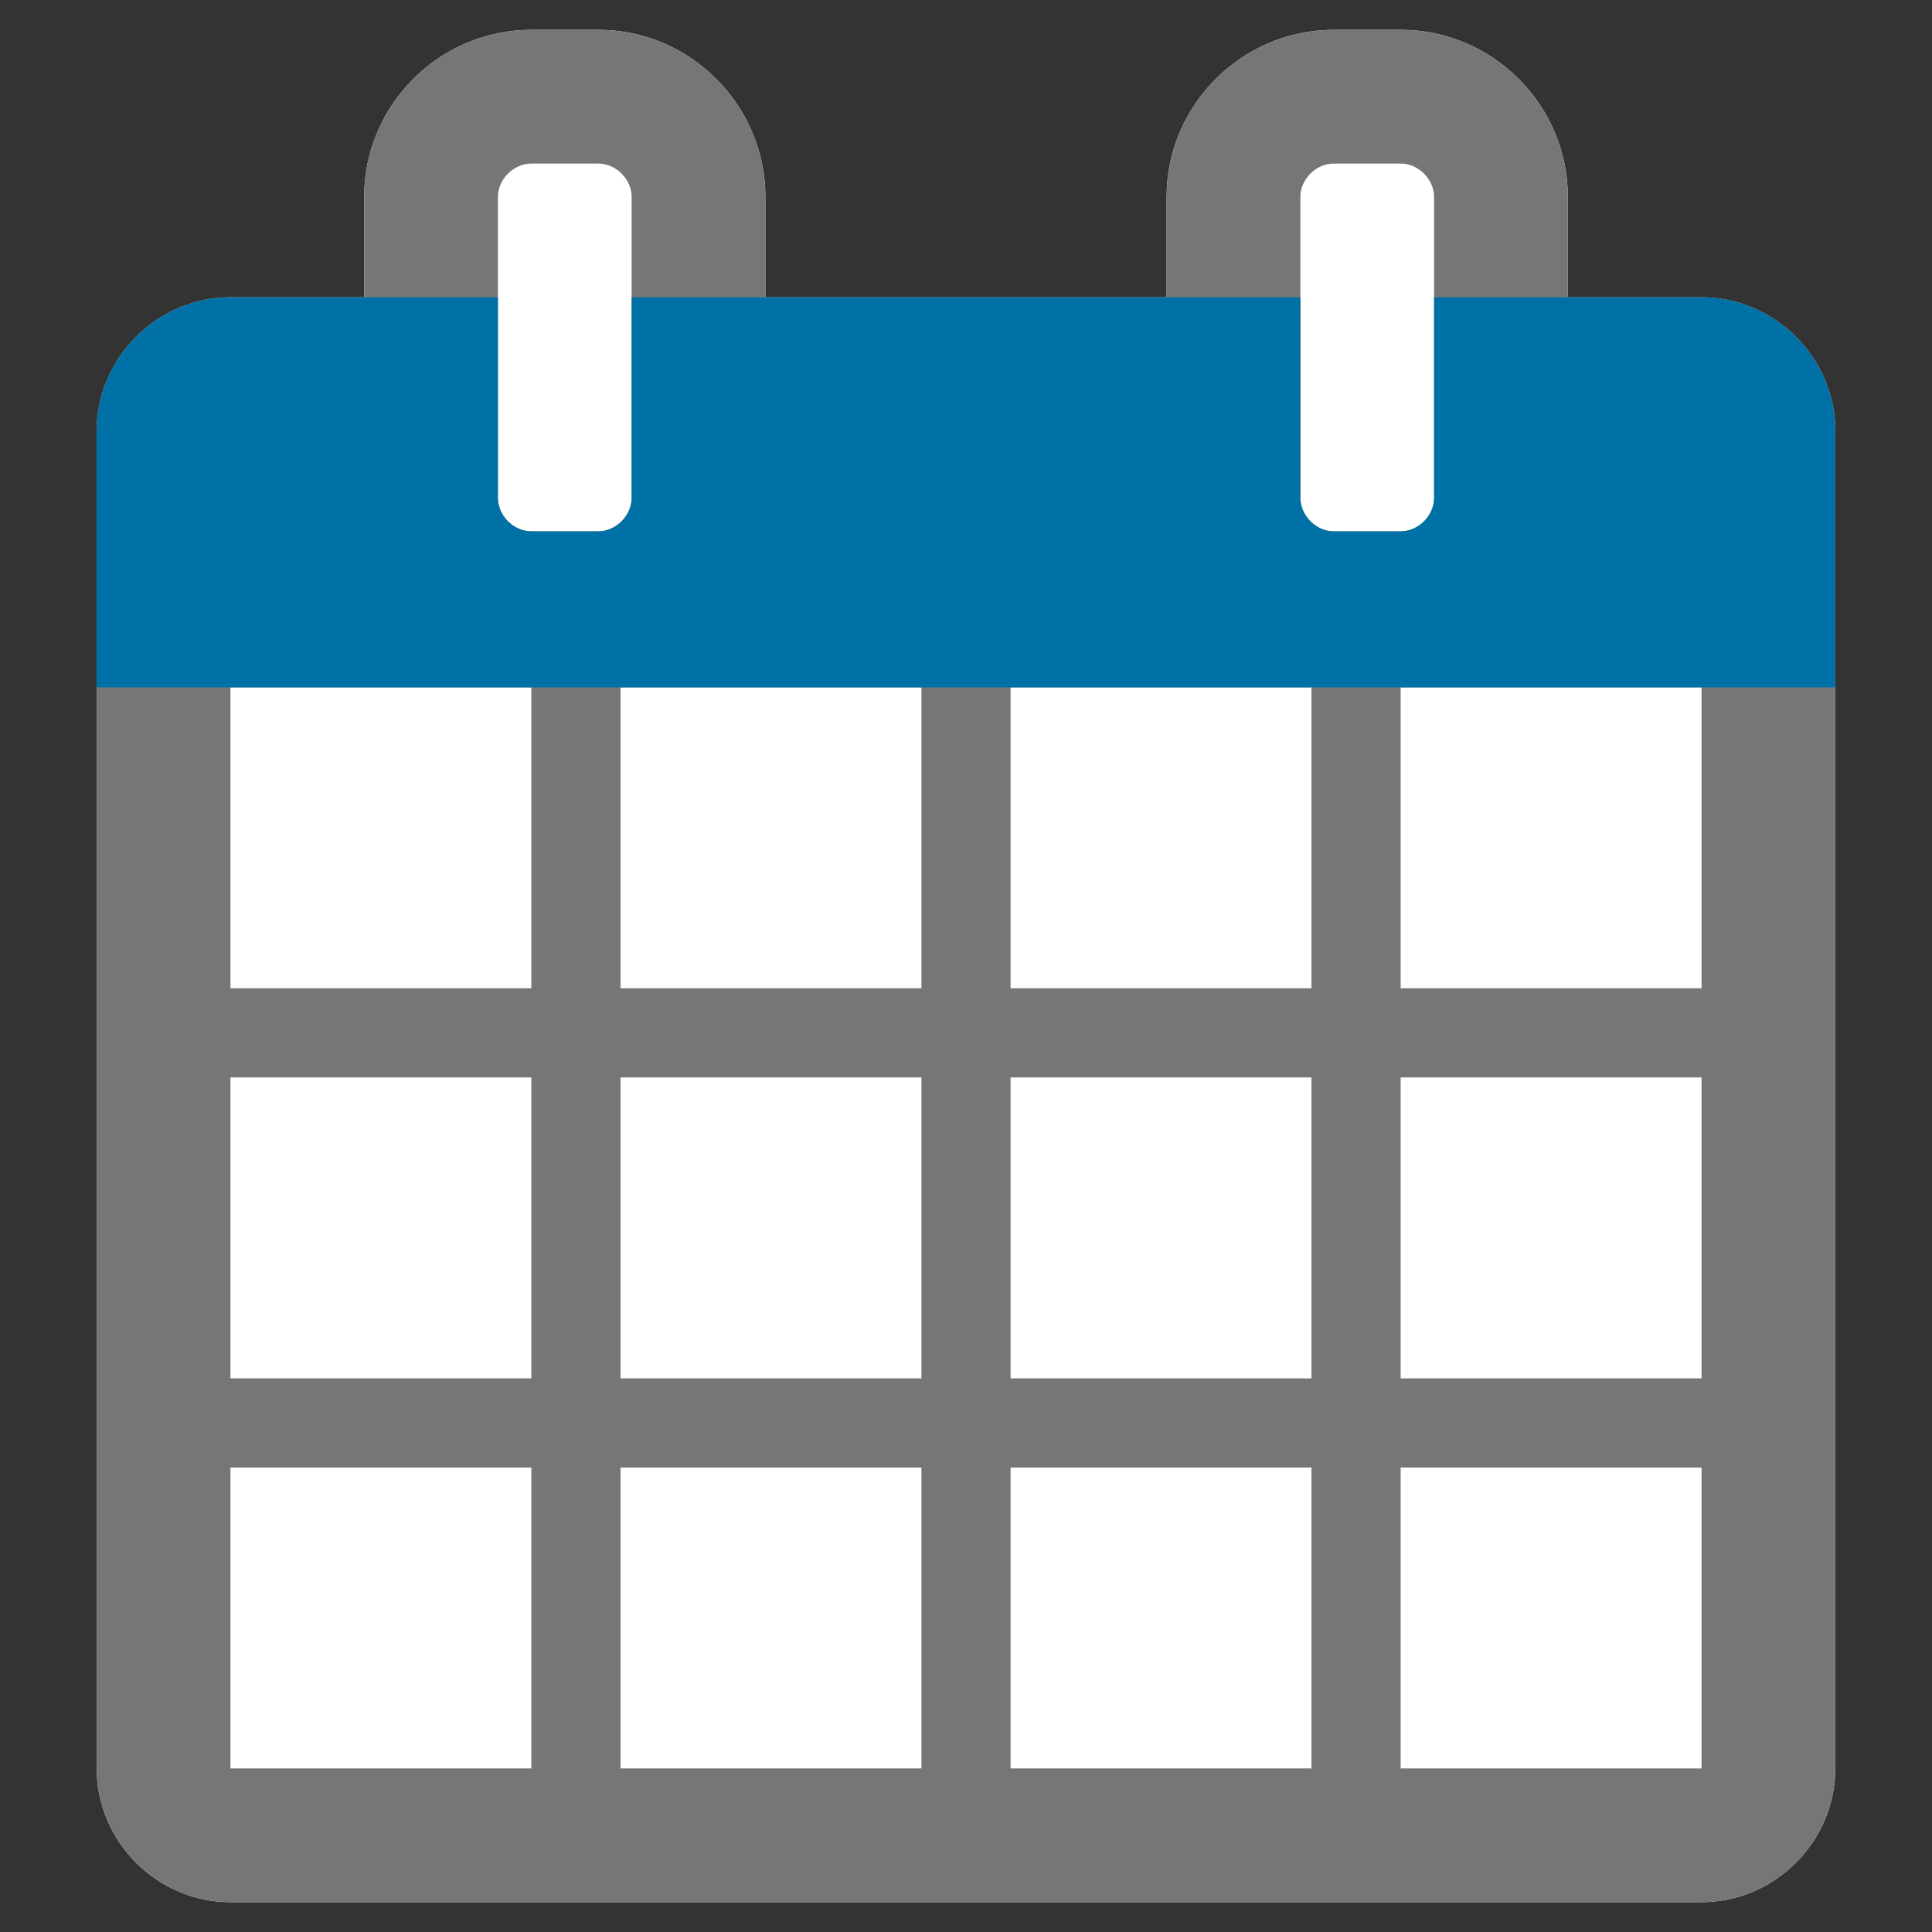 <svg xmlns="http://www.w3.org/2000/svg" viewBox="0 0 512 512">
<rect x="0" y="0" width="512" height="512" fill="#333333" stroke="none"/>
<path fill="#FFFFFF" d="M450.934,78.788h-35.438V52.206c0-24.367-19.939-44.303-44.309-44.303h-17.721
	c-24.367,0-44.305,19.936-44.305,44.303v26.582H202.836V52.206c0-24.367-19.937-44.303-44.304-44.303h-17.721
	c-24.367,0-44.305,19.936-44.305,44.303v26.583H61.065c-19.381,0-35.442,16.06-35.442,35.442v354.425
	c0,19.379,16.06,35.438,35.442,35.438h389.868c19.381,0,35.443-16.056,35.443-35.438V114.23
	C486.377,94.848,470.32,78.788,450.934,78.788z"/>
<path fill="#767676" d="M450.934,78.788h-35.438V52.206c0-24.367-19.939-44.303-44.309-44.303h-17.721
	c-24.367,0-44.305,19.936-44.305,44.303v26.582H202.836V52.206c0-24.367-19.937-44.303-44.304-44.303h-17.721
	c-24.367,0-44.305,19.936-44.305,44.303v26.583H61.065c-19.381,0-35.442,16.06-35.442,35.442v354.425
	c0,19.379,16.06,35.438,35.442,35.438h389.868c19.381,0,35.443-16.056,35.443-35.438V114.23
	C486.377,94.848,470.32,78.788,450.934,78.788z M140.812,468.656H61.065V388.91h79.746L140.812,468.656L140.812,468.656z
	 M140.812,365.282H61.065v-79.746h79.746L140.812,365.282L140.812,365.282z M140.812,261.908H61.065v-79.746h79.746L140.812,261.908
	L140.812,261.908z M140.812,140.813c-4.707,0-8.861-4.153-8.861-8.861V52.206c0-4.708,4.152-8.861,8.861-8.861h17.721
	c4.707,0,8.861,4.153,8.861,8.861v79.746c0,4.708-4.154,8.861-8.861,8.861H140.812z M244.185,468.656h-79.746V388.91h79.746V468.656
	z M244.185,365.282h-79.746v-79.746h79.746V365.282z M244.185,261.908h-79.746v-79.746h79.746V261.908z M347.559,468.656h-79.746
	V388.91h79.746V468.656z M347.559,365.282h-79.746v-79.746h79.746V365.282z M347.559,261.908h-79.746v-79.746h79.746V261.908z
	 M344.611,131.952V52.206c0-4.708,4.147-8.861,8.855-8.861h17.721c4.707,0,8.86,4.153,8.86,8.861v79.746
	c0,4.708-4.153,8.861-8.86,8.861h-17.721C348.76,140.813,344.611,136.66,344.611,131.952z M450.933,468.656h-79.745V388.91h79.745
	V468.656z M450.933,365.282h-79.745v-79.746h79.745V365.282z M450.933,261.908h-79.745v-79.746h79.745V261.908z"/>
<path fill="#0071A6" d="M450.934,78.788h-70.885v53.164c0,4.708-4.152,8.861-8.859,8.861h-17.722c-4.708,0-8.855-4.153-8.855-8.861
	V78.788l-177.218,0.001v53.163c0,4.708-4.154,8.861-8.861,8.861h-17.721c-4.707,0-8.861-4.153-8.861-8.861V78.789H61.065
	c-19.381,0-35.442,16.06-35.442,35.442v67.931h460.754V114.23C486.377,94.848,470.32,78.788,450.934,78.788z"/>
</svg>
